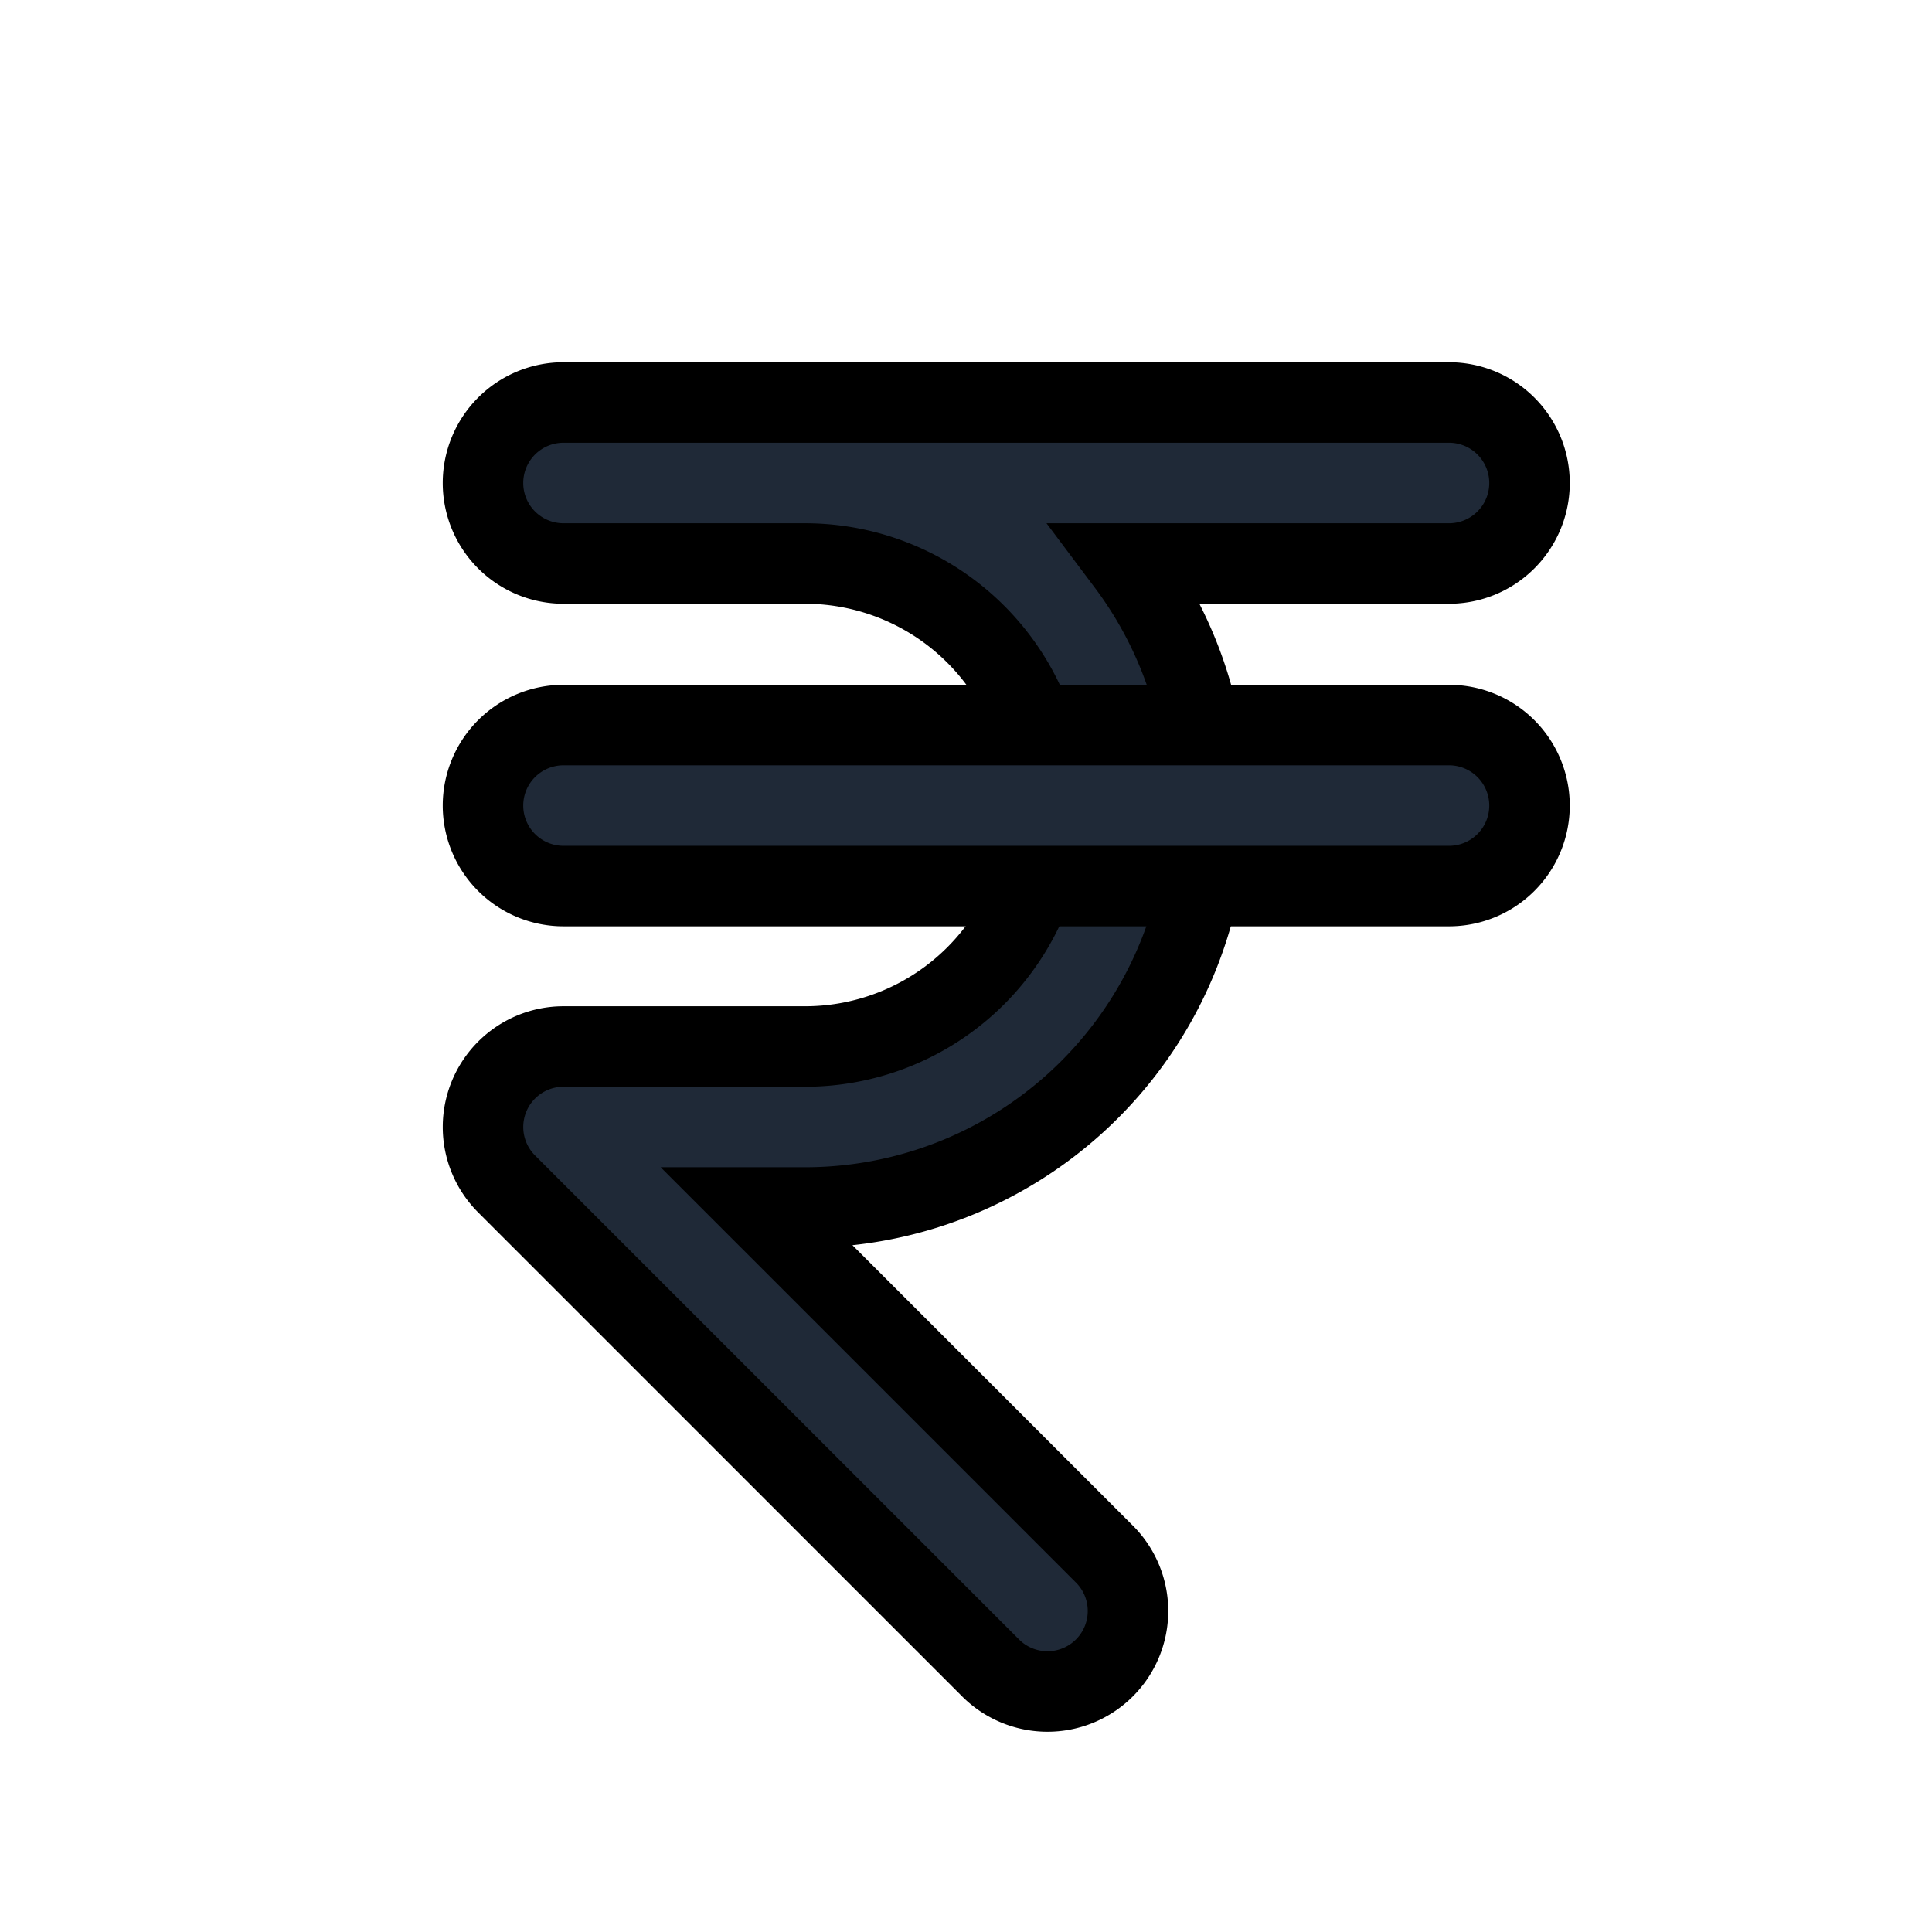 <svg fill="none" stroke="currentColor" viewBox="0 0 24 24">
  <path fill="#1F2937" fill-rule="evenodd" d="M6 6a1 1 0 0 1 1-1h11a1 1 0 1 1 0 2h-4a5 5 0 0 1-4 8h-.586l4.293 4.293a1 1 0 1 1-1.414 1.414l-6-6A1 1 0 0 1 7 13h3a3 3 0 0 0 0-6H7a1 1 0 0 1-1-1z" clip-rule="evenodd"/>
  <path fill="#1F2937" fill-rule="evenodd" d="M6 10.007a1 1 0 0 1 1-1h11a1 1 0 1 1 0 2H7a1 1 0 0 1-1-1z" clip-rule="evenodd"/>
</svg>
